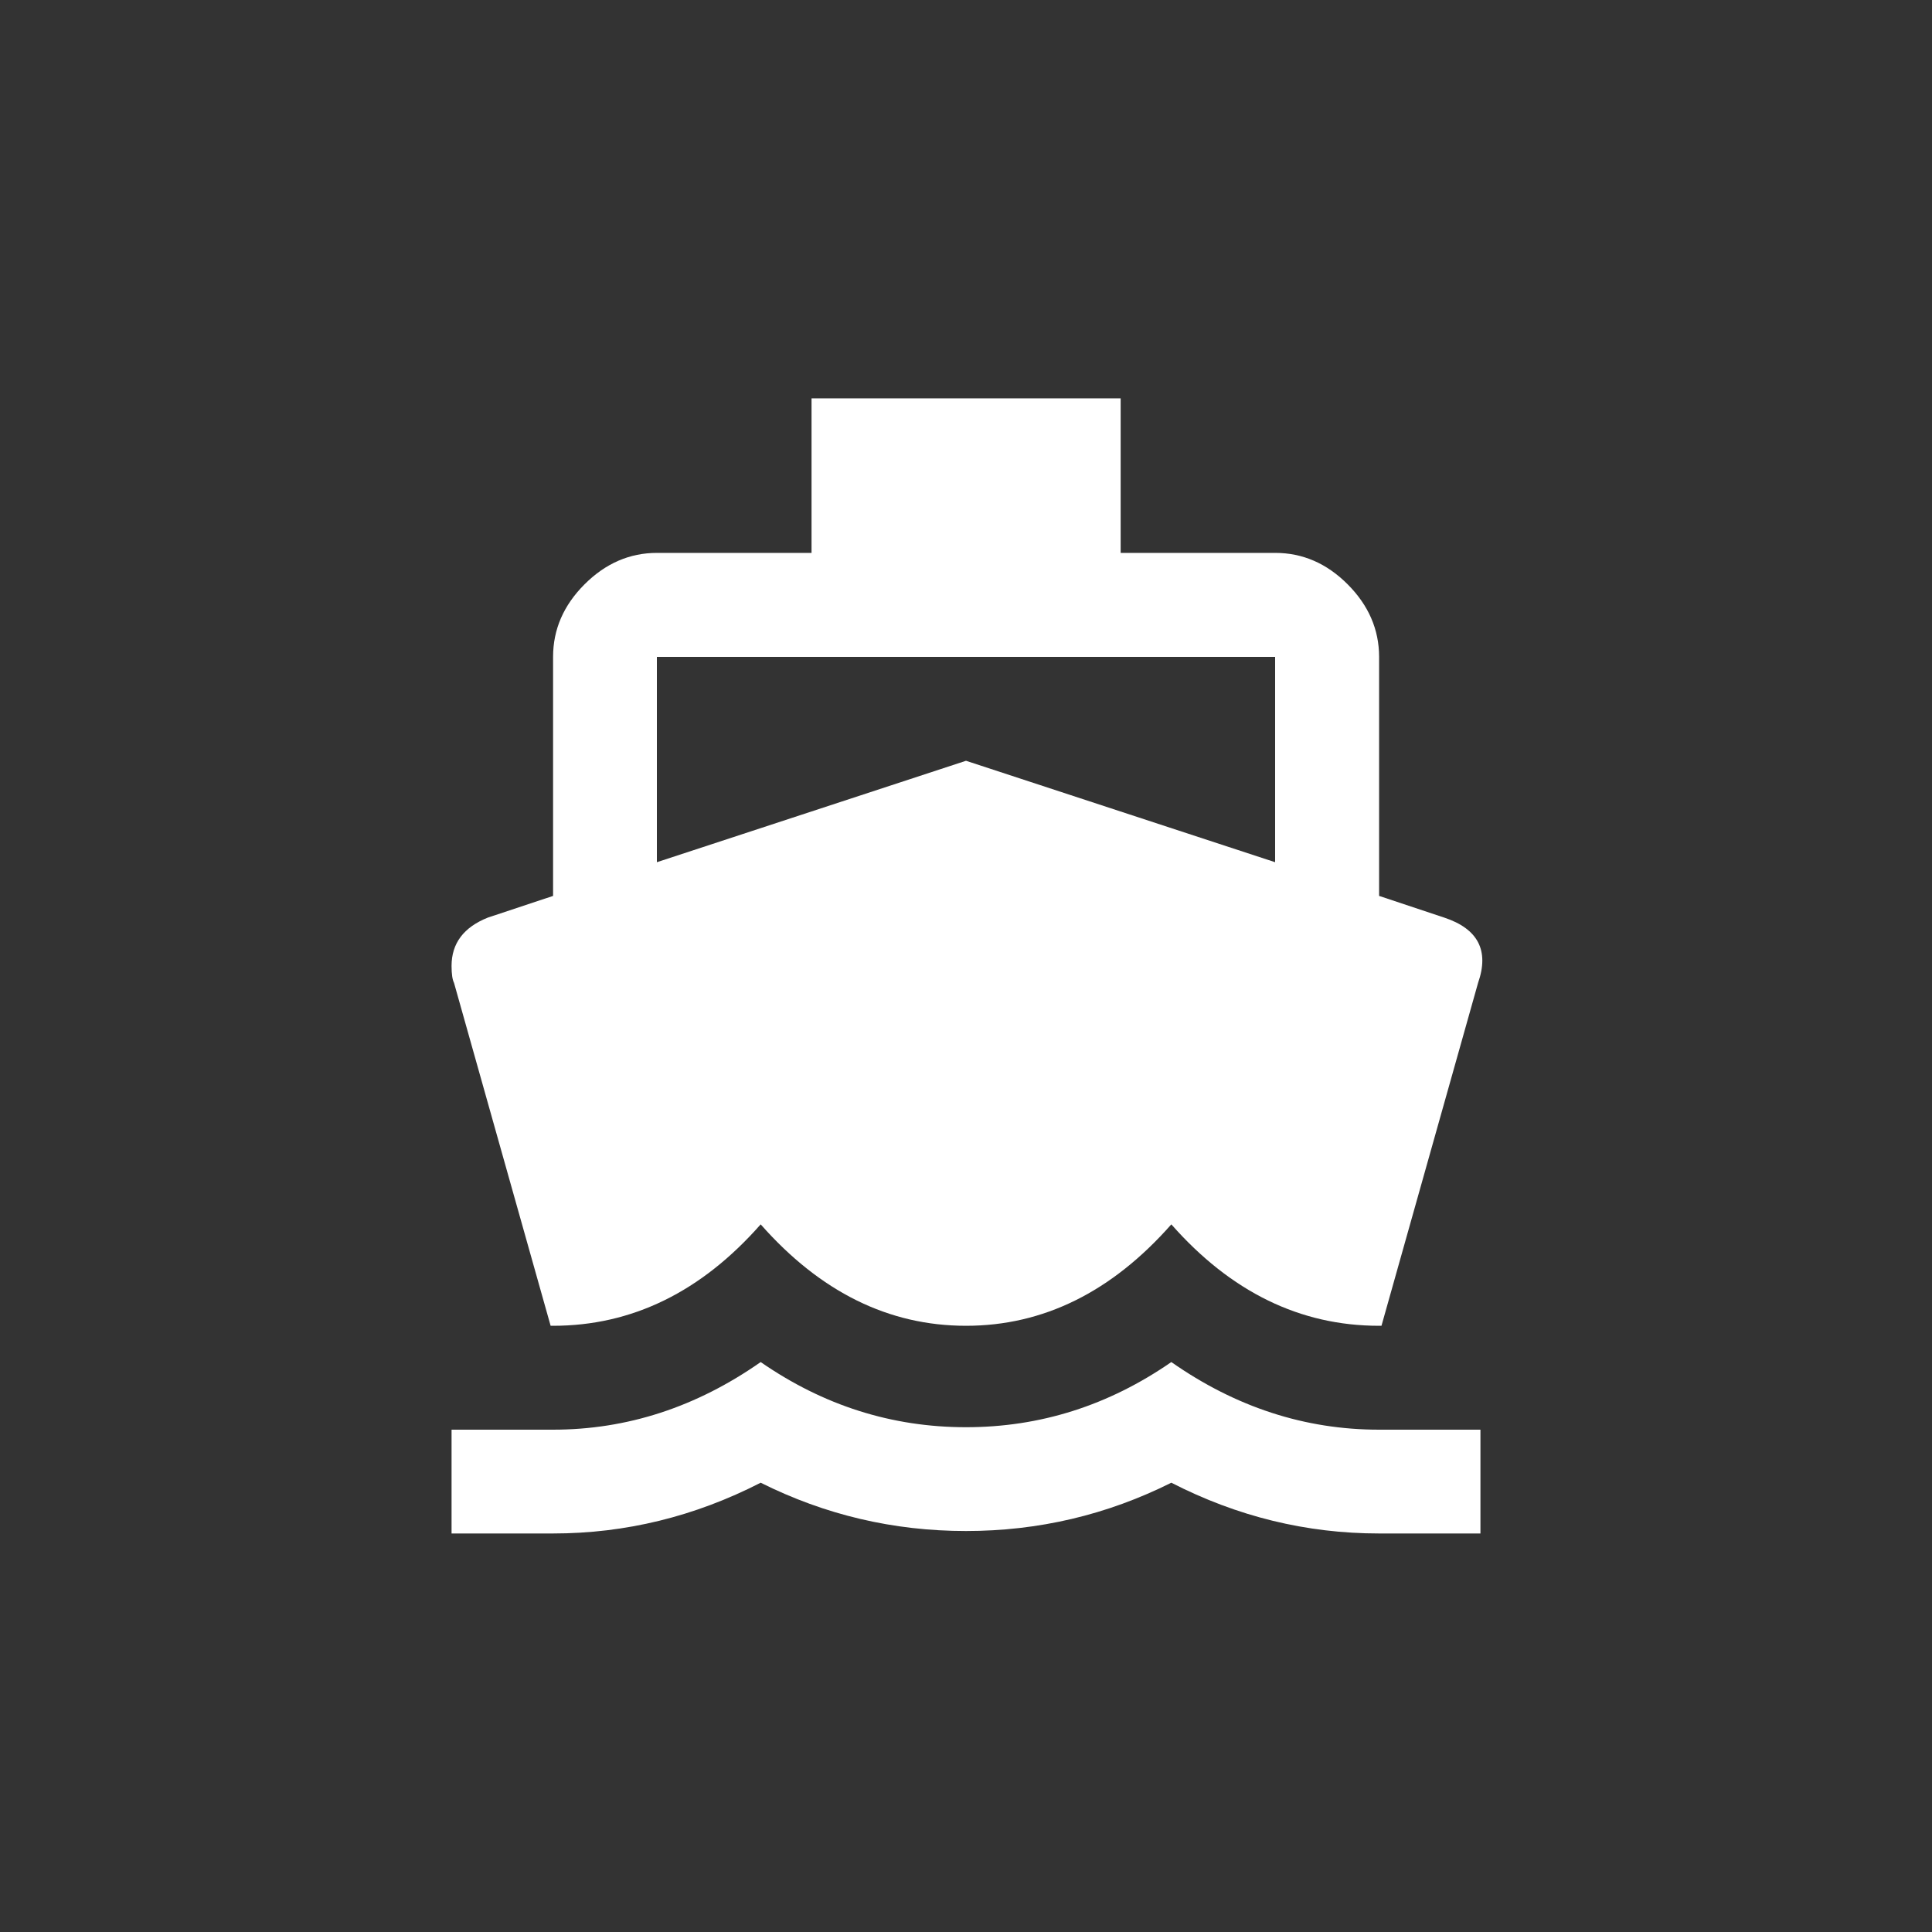 <!-- Generated by IcoMoon.io -->
<svg version="1.1" xmlns="http://www.w3.org/2000/svg" width="40" height="40" viewBox="0 0 40 40">
<rect x="0" y="0" width="40" height="40" fill="#333333" stroke="none"/>
<title>mt-directions_ferry</title>
<path fill="#fff" d="M13.6 13.6v4.251l6.4-2.1 6.4 2.1v-4.251h-12.8zM11.4 27.449l-2-7.1q-0.051-0.1-0.051-0.351 0-0.7 0.751-1l1.351-0.449v-4.951q0-0.849 0.651-1.5t1.5-0.651h3.2v-3.2h6.4v3.2h3.2q0.851 0 1.5 0.651t0.651 1.5v4.951l1.349 0.449q1.051 0.349 0.7 1.351l-2 7.1h-0.051q-2.449 0-4.3-2.1-1.851 2.1-4.251 2.1t-4.251-2.1q-1.849 2.1-4.3 2.1h-0.049zM28.551 29.6h2.1v2.149h-2.1q-2.251 0-4.3-1.051-2 1-4.251 1t-4.251-1q-2.051 1.051-4.3 1.051h-2.1v-2.149h2.1q2.3 0 4.3-1.4 1.949 1.349 4.251 1.349t4.251-1.349q2 1.4 4.3 1.4z"></path>
</svg>
